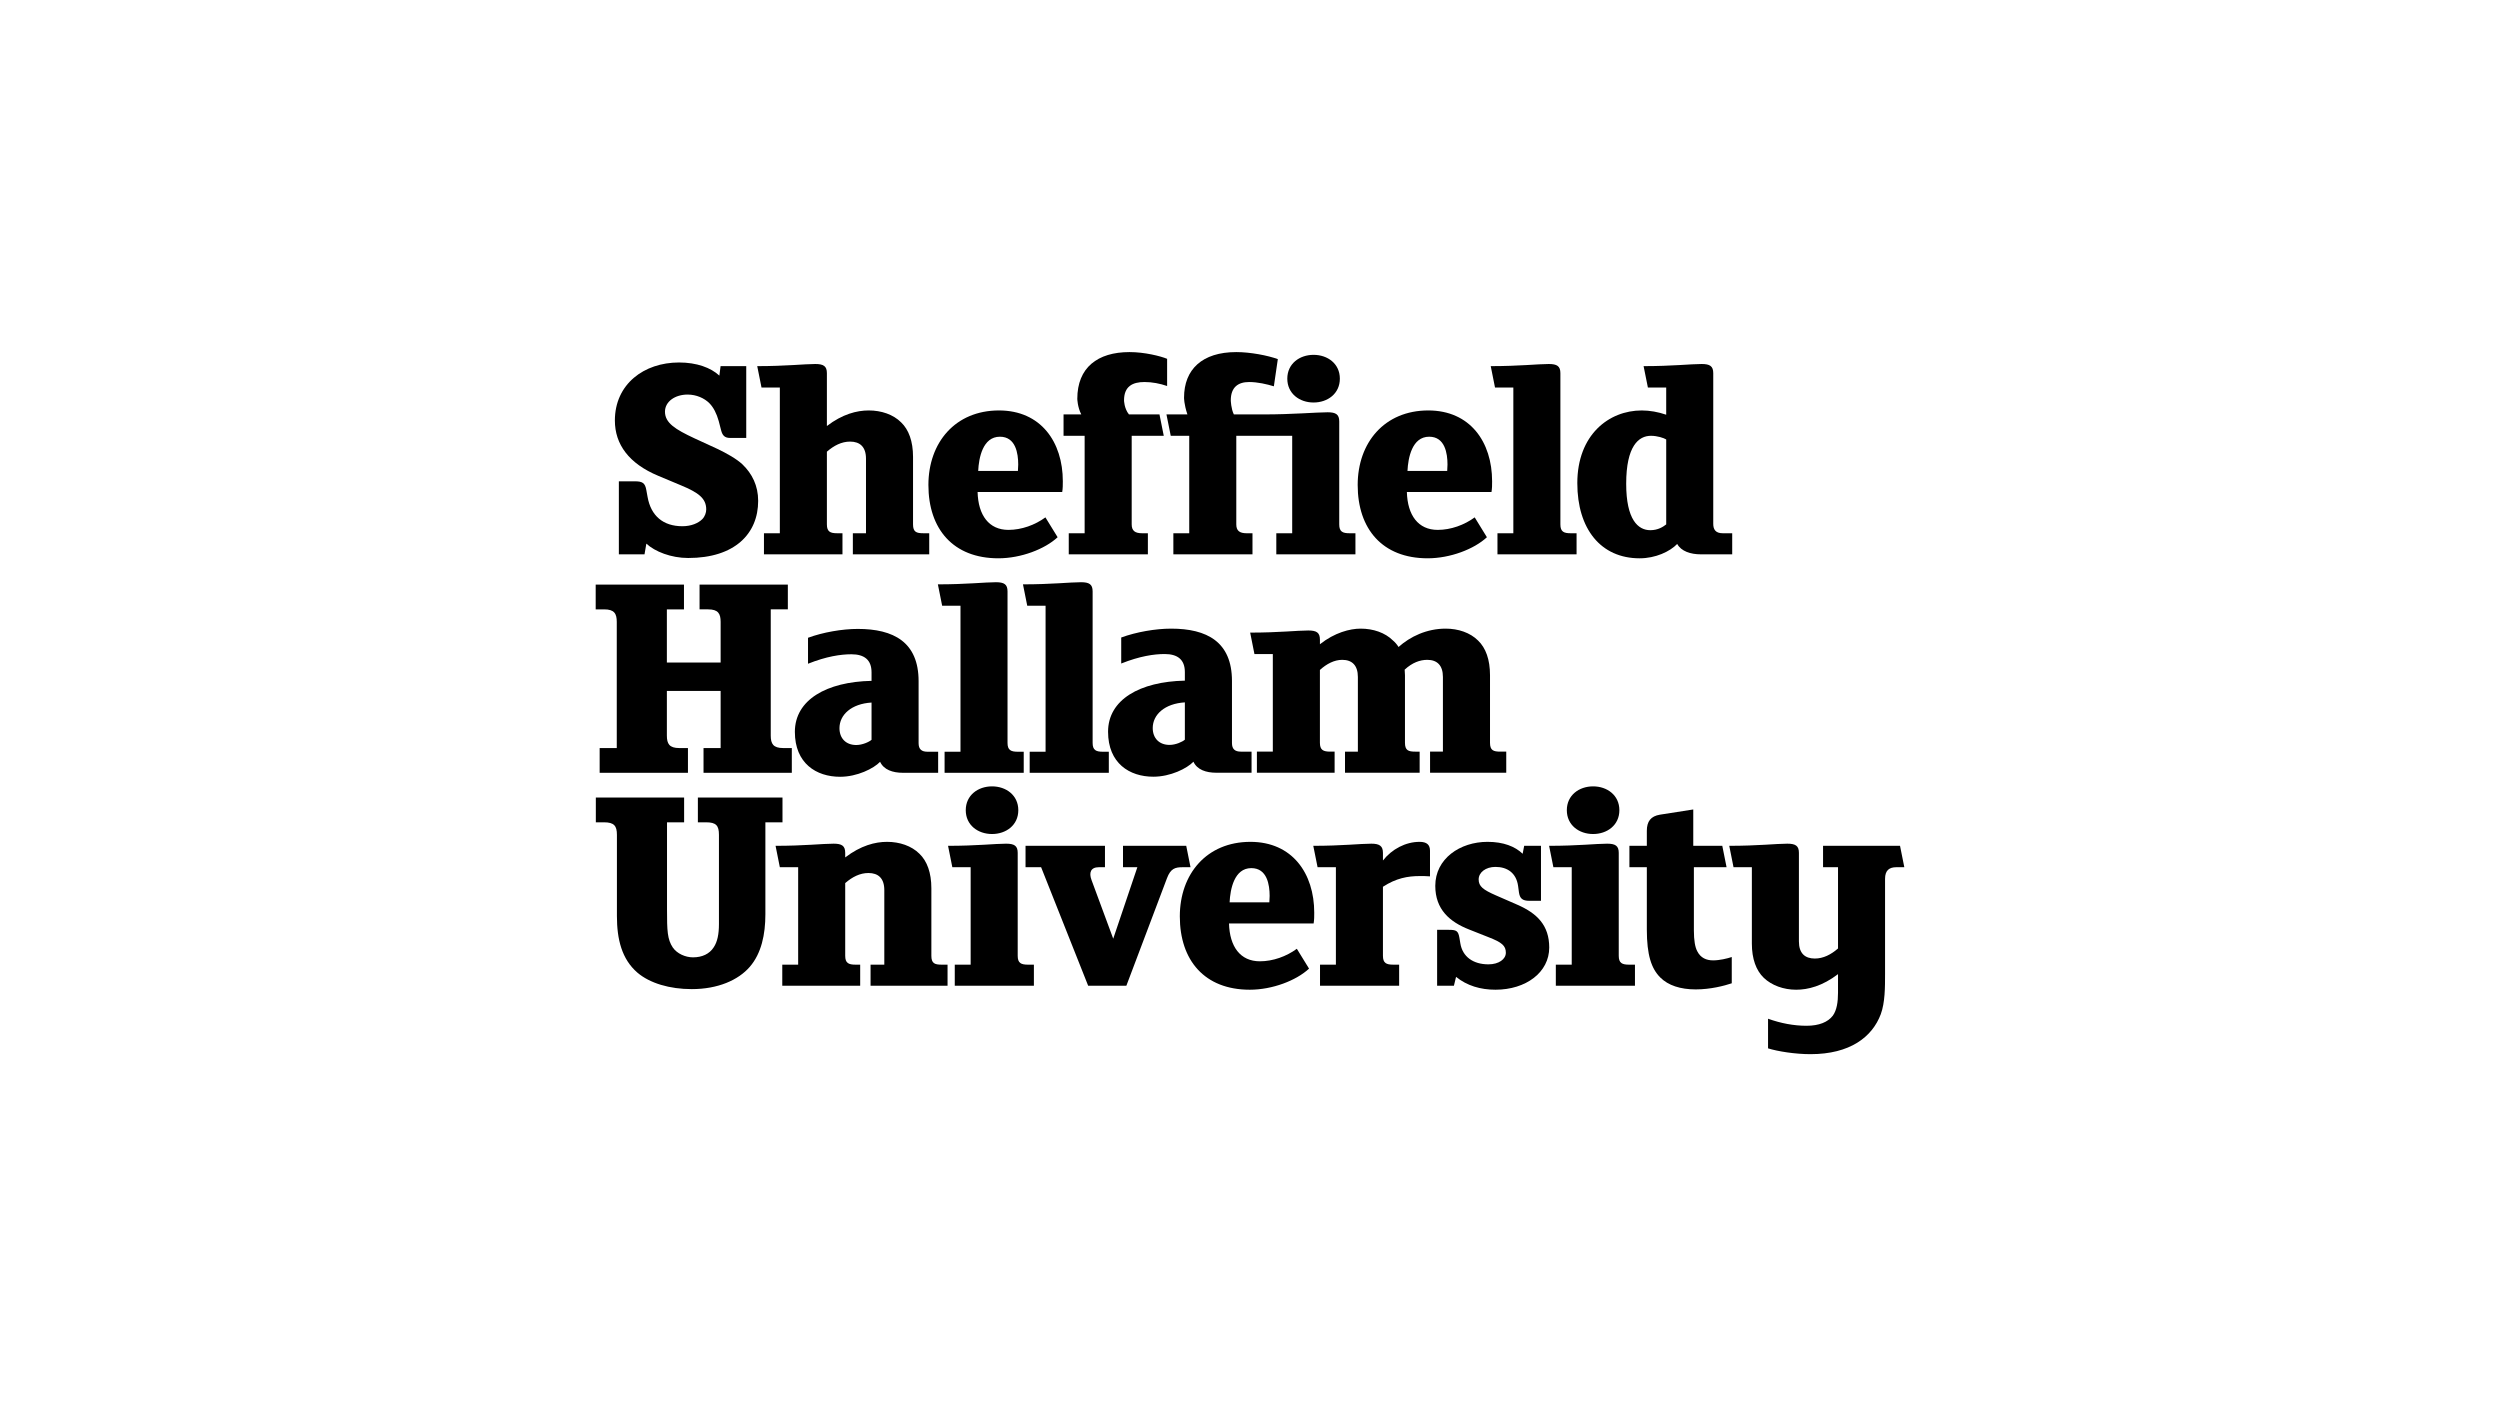 <?xml version="1.0" encoding="utf-8"?>
<!-- Generator: Adobe Illustrator 16.0.0, SVG Export Plug-In . SVG Version: 6.00 Build 0)  -->
<!DOCTYPE svg PUBLIC "-//W3C//DTD SVG 1.1//EN" "http://www.w3.org/Graphics/SVG/1.1/DTD/svg11.dtd">
<svg version="1.1"
	 id="Layer_1" xmlns:dc="http://purl.org/dc/elements/1.1/" xmlns:cc="http://creativecommons.org/ns#" xmlns:rdf="http://www.w3.org/1999/02/22-rdf-syntax-ns#" xmlns:svg="http://www.w3.org/2000/svg" xmlns:sodipodi="http://sodipodi.sourceforge.net/DTD/sodipodi-0.dtd" xmlns:inkscape="http://www.inkscape.org/namespaces/inkscape" sodipodi:docname="sheffield_hallam_university.svg" inkscape:version="1.0 (4035a4f, 2020-05-01)"
	 xmlns="http://www.w3.org/2000/svg" xmlns:xlink="http://www.w3.org/1999/xlink" x="0px" y="0px" width="640px" height="360px"
	 viewBox="0 0 640 360" enable-background="new 0 0 640 360" xml:space="preserve">
<g>
	<g>
		<path d="M233.737,134.244v-17.285c0-3.986-1.095-6.959-3.051-8.834c-2.032-2.034-5.082-3.051-8.29-3.051
			c-3.048,0-6.725,0.937-10.712,3.986V95.533c0-1.801-0.861-2.348-2.973-2.348c-2.815,0-7.51,0.547-14.86,0.547l1.095,5.474h4.693
			v37.307h-4.066v5.396h20.099v-5.396h-1.33c-1.8,0-2.658-0.391-2.658-2.269v-18.613c1.798-1.564,3.752-2.581,5.942-2.581
			c2.502,0,4.068,1.331,4.068,4.379v19.082h-3.364v5.397h19.552v-5.397h-1.486C234.6,136.513,233.737,136.2,233.737,134.244z"/>
		<path d="M336.273,103.042c3.599,0,6.729-2.271,6.729-6.103c0-3.833-3.131-6.1-6.729-6.1c-3.594,0-6.724,2.268-6.724,6.1
			C329.55,100.771,332.68,103.042,336.273,103.042z"/>
		<path d="M183.686,114.928l-5.945-2.737c-4.849-2.27-7.508-3.913-7.508-6.805c0-2.581,2.582-4.378,5.789-4.378
			c2.269,0,4.302,0.94,5.554,2.19c1.093,1.095,1.875,2.659,2.423,4.612l0.628,2.429c0.311,1.092,0.78,1.875,2.266,1.875h4.145
			V93.732h-6.568l-0.313,2.427c-2.189-2.033-5.789-3.364-10.323-3.364c-8.994,0-16.426,5.553-16.426,14.857
			c0,6.103,3.599,11.029,11.109,14.158l5.786,2.425c4.537,1.876,6.491,3.362,6.491,6.178c0,0.783-0.314,1.797-1.02,2.502
			c-1.015,1.016-2.813,1.799-5.08,1.799c-4.928,0-8.058-2.658-8.917-7.511l-0.312-1.718c-0.315-1.875-1.018-2.269-2.973-2.269
			h-4.064v18.691h6.568l0.469-2.737c2.19,2.036,6.335,3.677,10.716,3.677c11.964,0,17.909-6.256,17.909-14.625
			c0-3.909-1.565-6.96-3.987-9.307C188.535,117.429,185.954,116.021,183.686,114.928z"/>
		<path d="M255.738,105.074c-11.185,0-18.066,8.21-18.066,19.082c0,11.262,6.335,18.769,17.908,18.769
			c5.788,0,11.888-2.347,15.172-5.393l-3.126-5.086c-2.659,1.954-6.101,3.205-9.465,3.205c-5.004,0-7.743-3.751-7.896-9.696h21.662
			c0.156-0.936,0.156-1.799,0.156-2.737C272.083,113.13,266.453,105.074,255.738,105.074z M260.587,120.557h-10.169
			c0.157-3.36,1.174-8.758,5.556-8.758c4.065,0,4.69,4.301,4.69,7.117C260.664,119.466,260.587,120.012,260.587,120.557z"/>
		<path d="M365.634,105.074c-11.184,0-18.067,8.21-18.067,19.082c0,11.262,6.335,18.769,17.91,18.769
			c5.786,0,11.89-2.347,15.171-5.393l-3.126-5.086c-2.66,1.954-6.101,3.205-9.464,3.205c-5.006,0-7.742-3.751-7.897-9.696h21.661
			c0.158-0.936,0.158-1.799,0.158-2.737C381.979,113.13,376.348,105.074,365.634,105.074z M370.484,120.557h-10.169
			c0.157-3.36,1.172-8.759,5.554-8.759c4.065,0,4.69,4.302,4.69,7.118C370.56,119.466,370.484,120.012,370.484,120.557z"/>
		<path d="M297.923,111.565l-1.097-5.474h-7.819c-1.24-1.554-1.253-3.602-1.253-3.602c0-3.594,2.19-4.691,5.241-4.691
			c1.955,0,3.988,0.395,5.787,1.02v-6.962c-1.721-0.705-5.787-1.722-9.621-1.722c-8.21,0-13.372,3.988-13.372,11.966
			c0,0,0.043,2.098,1.017,3.992h-4.538v5.474h5.399v24.946h-4.066v5.397h20.256v-5.397h-1.487c-1.8,0-2.657-0.625-2.657-2.267
			v-22.679H297.923z"/>
		<path d="M441.021,136.513c-1.88,0-2.429-1.015-2.429-2.422V95.533c0-1.801-0.858-2.348-2.972-2.348
			c-2.812,0-7.508,0.547-14.861,0.547l1.101,5.474h4.688v6.962c-2.033-0.702-4.22-1.093-6.257-1.093
			c-8.446,0-16.498,6.255-16.498,18.613c0,11.732,6.02,19.239,15.953,19.239c4.066,0,7.742-1.72,9.618-3.676
			c1.02,1.879,3.444,2.658,6.025,2.658h8.056v-5.396H441.021L441.021,136.513z M426.551,134.244
			c-0.786,0.625-2.114,1.485-4.065,1.485c-3.131,0-6.181-2.659-6.181-11.886c0-9.697,3.203-12.278,6.333-12.278
			c1.643,0,3.287,0.545,3.913,0.936V134.244L426.551,134.244z"/>
		<path d="M399.46,134.244V95.533c0-1.801-0.861-2.348-2.973-2.348c-2.817,0-7.508,0.547-14.859,0.547l1.094,5.474h4.693v37.307
			h-4.064v5.396h20.251v-5.396h-1.485C400.317,136.513,399.46,136.122,399.46,134.244z"/>
		<path d="M342.845,134.244v-26.353c0-1.8-0.861-2.348-2.973-2.348c-2.814,0-8.995,0.548-16.264,0.548h-7.744
			c-0.729-1.474-0.782-3.602-0.782-3.602c0-3.36,1.876-4.691,4.69-4.691c2.191,0,4.539,0.548,6.336,1.097l1.016-6.96
			c-2.578-0.94-7.037-1.801-10.635-1.801c-8.76,0-13.372,4.462-13.372,11.654c0,0-0.042,1.602,0.86,4.304h-5.366l1.098,5.474h4.736
			v24.948h-4.065v5.396h20.256v-5.396h-1.486c-1.802,0-2.659-0.625-2.659-2.269v-22.679h14.311v24.948h-4.067v5.396h20.257v-5.396
			h-1.486C343.706,136.513,342.845,136.122,342.845,134.244z"/>
	</g>
	<g>
		<path d="M260.532,244.684v-26.354c0-1.799-0.861-2.348-2.973-2.348c-2.815,0-7.507,0.549-14.858,0.549l1.095,5.477h4.691v24.946
			h-4.067v5.397h20.257v-5.397h-1.485C261.39,246.953,260.532,246.563,260.532,244.684z"/>
		<path d="M200.318,204.173h-21.662v6.338h2.111c2.579,0,3.283,0.857,3.283,3.203v22.84c0,2.578-0.39,4.531-1.33,5.942
			c-1.095,1.72-2.973,2.583-5.315,2.583c-1.954,0-4.066-0.939-5.163-2.507c-1.407-2.11-1.486-4.3-1.486-9.774v-22.287h4.379v-6.338
			h-22.602v6.338h2.111c2.583,0,3.287,0.936,3.287,3.203v20.805c0,5.943,1.25,11.026,5.238,14.47
			c3.206,2.737,8.29,4.224,13.921,4.224c6.647,0,11.888-2.271,14.86-5.71c2.972-3.442,3.988-8.292,3.988-13.453v-23.538h4.379
			V204.173L200.318,204.173z"/>
		<path d="M238.43,244.684v-17.282c0-3.988-1.095-6.961-3.051-8.838c-2.034-2.033-5.085-3.051-8.289-3.051
			c-3.054,0-6.728,0.938-10.716,3.988v-1.172c0-1.799-0.861-2.348-2.973-2.348c-2.815,0-7.507,0.549-14.856,0.549l1.092,5.477h4.692
			v24.946h-4.067v5.397h19.945v-5.397h-1.176c-1.797,0-2.657-0.39-2.657-2.27v-18.612c1.799-1.562,3.754-2.58,5.943-2.58
			c2.502,0,4.066,1.33,4.066,4.381v19.081h-3.519v5.397h19.709v-5.397h-1.486C239.289,246.953,238.43,246.641,238.43,244.684z"/>
		<path d="M320.101,215.513c-11.183,0-18.067,8.214-18.067,19.084c0,11.26,6.335,18.771,17.911,18.771
			c5.787,0,11.887-2.349,15.171-5.399l-3.126-5.083c-2.66,1.956-6.104,3.207-9.465,3.207c-5.006,0-7.744-3.751-7.9-9.694h21.665
			c0.155-0.941,0.155-1.801,0.155-2.74C336.444,223.567,330.815,215.513,320.101,215.513z M324.952,230.999H314.78
			c0.159-3.362,1.177-8.76,5.555-8.76c4.068,0,4.693,4.301,4.693,7.119C325.028,229.902,324.952,230.454,324.952,230.999z"/>
		<path d="M304.772,222.007l-1.096-5.477h-16.188v5.477h3.675l-6.177,18.299l-5.553-15.017c-0.705-1.876-0.237-3.282,1.876-3.282
			h1.563v-5.477h-20.334v5.477h3.988l12.045,30.344h9.776l10.399-27.529c0.94-2.506,2.112-2.814,3.99-2.814H304.772L304.772,222.007
			z"/>
		<path d="M486.407,216.53h-19.706v5.473h3.832v20.806c-1.798,1.562-3.755,2.577-5.946,2.577c-2.504,0-4.065-1.326-4.065-4.379
			v-22.678c0-1.799-0.86-2.348-2.973-2.348c-2.815,0-7.508,0.549-14.86,0.549l1.092,5.477h4.695v19.551
			c0,3.911,1.094,6.882,3.047,8.758c2.037,1.955,5.086,3.052,8.293,3.052c3.05,0,6.725-0.94,10.715-3.989v4.771
			c0,2.344-0.312,4.456-1.328,5.863c-1.254,1.642-3.521,2.584-6.725,2.584c-3.287,0-6.571-0.629-9.858-1.803v7.586
			c2.501,0.783,6.963,1.486,10.872,1.486c10.092,0,15.801-4.379,17.99-10.242c1.093-2.973,1.093-6.883,1.093-10.323v-24.325
			c0-2.189,1.094-2.969,2.893-2.969h2.036l0,0L486.407,216.53z"/>
		<path d="M434.493,243.51c-0.545-1.017-0.859-2.736-0.859-5.316v-16.187h8.367l-1.094-5.477h-7.431v-9.307l-8.524,1.332
			c-2.347,0.389-3.363,1.716-3.363,4.142v3.833h-4.461v5.473h4.461v15.957c0,6.569,1.174,10.008,3.441,12.275
			c2.032,2.035,5.159,3.053,9.071,3.053c3.829,0,7.35-0.938,9.229-1.566v-6.725c-1.174,0.393-3.13,0.859-4.771,0.859
			C436.841,245.856,435.353,245.23,434.493,243.51z"/>
		<path d="M388.47,231.624l-5.553-2.424c-3.209-1.409-4.381-2.268-4.381-4.066s1.799-3.207,4.301-3.207
			c3.053,0,5.317,1.564,5.79,4.849l0.232,1.721c0.235,1.486,0.861,2.111,2.66,2.111h2.973V216.53h-4.302l-0.391,2.033
			c-1.955-1.877-4.928-3.051-8.994-3.051c-7.038,0-13.373,4.303-13.373,11.263c0,6.021,3.675,9.229,8.683,11.185l4.927,1.952
			c3.439,1.331,4.455,2.192,4.455,3.987c0,1.646-1.795,2.973-4.455,2.973c-3.912,0-6.648-1.951-7.197-5.393l-0.236-1.408
			c-0.311-1.799-0.782-2.034-2.734-2.034h-2.973v14.31h4.299l0.55-2.268c2.813,2.268,6.257,3.288,10.087,3.288
			c7.82,0,13.765-4.46,13.765-10.795C396.602,236.862,393.476,233.817,388.47,231.624z"/>
		<path d="M414.399,244.684v-26.354c0-1.799-0.859-2.348-2.969-2.348c-2.816,0-7.512,0.549-14.859,0.549l1.095,5.477h4.696v24.946
			h-4.07v5.397h20.258l0,0v-5.397h-1.488C415.263,246.953,414.399,246.563,414.399,244.684z"/>
		<path d="M363.419,215.513c-3.598,0-7.115,1.878-9.385,4.772v-1.956c0-1.799-0.939-2.348-2.972-2.348
			c-2.815,0-7.509,0.549-14.862,0.549l1.099,5.477h4.69v24.946h-4.065v5.397h20.256v-5.397h-1.487c-1.799,0-2.66-0.39-2.66-2.27
			V227.01c3.365-2.188,6.338-2.737,9.387-2.737c0.779,0,2.033,0,2.659,0.078v-6.566C366.08,216.297,365.296,215.513,363.419,215.513
			z"/>
		<path d="M407.832,213.509c3.599,0,6.728-2.266,6.728-6.098s-3.129-6.101-6.728-6.101c-3.595,0-6.724,2.269-6.724,6.101
			S404.237,213.509,407.832,213.509z"/>
		<path d="M253.962,213.509c3.595,0,6.725-2.266,6.725-6.098s-3.13-6.101-6.725-6.101c-3.598,0-6.728,2.269-6.728,6.101
			S250.364,213.509,253.962,213.509z"/>
	</g>
	<g>
		<path d="M235.161,190.253v-15.875c0-10.012-6.413-13.375-15.564-13.375c-3.988,0-8.915,0.859-12.745,2.267v6.648
			c4.69-1.875,8.367-2.424,11.104-2.424c3.283,0,5.159,1.407,5.159,4.615v2.19c-11.495,0.232-19.629,4.848-19.629,13.058
			c0,8.056,5.476,11.499,11.574,11.499c4.38,0,8.605-2.111,10.245-3.834c0.939,2.032,3.208,2.816,5.867,2.816h8.993v-5.396h-2.737
			C235.942,192.446,235.161,191.816,235.161,190.253z M219.206,190.724c-2.658,0-4.302-1.721-4.302-4.305
			c0-3.44,3.052-6.256,8.211-6.567v9.54l0,0C222.49,189.938,220.771,190.724,219.206,190.724z"/>
		<path d="M260.587,192.446c-1.801,0-2.66-0.396-2.66-2.272v-38.782c0-1.797-0.86-2.344-2.971-2.344
			c-2.816,0-7.511,0.546-14.859,0.546l1.093,5.474h4.695v37.374h-4.071v5.396h20.26v-5.396h-1.486V192.446z"/>
		<path d="M197.311,188.299v-32.302h4.377v-6.333h-22.601v6.333h2.19c2.581,0,3.205,1.096,3.205,3.208v10.401h-13.764v-13.608h4.379
			v-6.333h-22.601v6.333h2.19c2.578,0,3.206,1.096,3.206,3.208v32.298h-4.381v6.336h22.604v-6.336h-2.19
			c-2.581,0-3.206-1.093-3.206-3.204V176.88h13.763v14.623h-4.379v6.336h22.602v-6.336h-2.188
			C197.936,191.503,197.311,190.41,197.311,188.299z"/>
		<path d="M279.712,190.174v-38.781c0-1.798-0.86-2.345-2.971-2.345c-2.814,0-7.511,0.546-14.862,0.546l1.095,5.476h4.694v37.376
			h-4.069v5.393h20.259v-5.393h-1.484C280.571,192.446,279.712,192.05,279.712,190.174z"/>
		<path d="M384.108,192.418c-1.799,0-2.666-0.312-2.666-2.275V172.84c0-4-1.09-6.976-3.049-8.856
			c-2.037-2.036-5.092-3.054-8.301-3.054c-4.859,0-9.088,2.037-12.064,4.699c-0.391-0.626-0.861-1.174-1.41-1.645
			c-2.035-2.036-5.09-3.054-8.299-3.054c-2.742,0-6.658,1.019-10.418,3.994v-1.172c0-1.803-0.861-2.349-2.979-2.349
			c-2.816,0-7.514,0.546-14.879,0.546l1.093,5.487h4.706v24.982h-4.076v5.402h19.895v-5.402h-1.098
			c-1.801,0-2.666-0.395-2.666-2.275v-18.637c1.726-1.565,3.686-2.587,5.721-2.587c2.507,0,3.998,1.409,3.998,4.388v19.112h-3.295
			v5.402h19.109v-5.402h-1.092c-1.805,0-2.666-0.312-2.666-2.275V172.84c0-0.473-0.078-0.947-0.078-1.412
			c1.96-1.804,3.916-2.509,5.794-2.509c2.511,0,3.999,1.41,3.999,4.386v19.112h-3.291v5.405h19.502h0.002v-5.405H384.108
			L384.108,192.418z"/>
		<path d="M315.384,190.224v-15.897c0-10.031-6.423-13.396-15.585-13.396c-3.995,0-8.932,0.863-12.767,2.271v6.658
			c4.7-1.88,8.379-2.427,11.121-2.427c3.291,0,5.171,1.407,5.171,4.621v2.191c-11.518,0.237-19.659,4.859-19.659,13.079
			c0,8.069,5.481,11.514,11.59,11.514c4.388,0,8.615-2.111,10.264-3.839c0.935,2.038,3.21,2.822,5.871,2.822h9.009v-5.402h-2.743
			C316.166,192.418,315.384,191.789,315.384,190.224z M303.324,189.362c-0.626,0.549-2.349,1.333-3.915,1.333
			c-2.665,0-4.31-1.728-4.31-4.311c0-3.443,3.054-6.264,8.225-6.576V189.362z"/>
	</g>
</g>
</svg>
